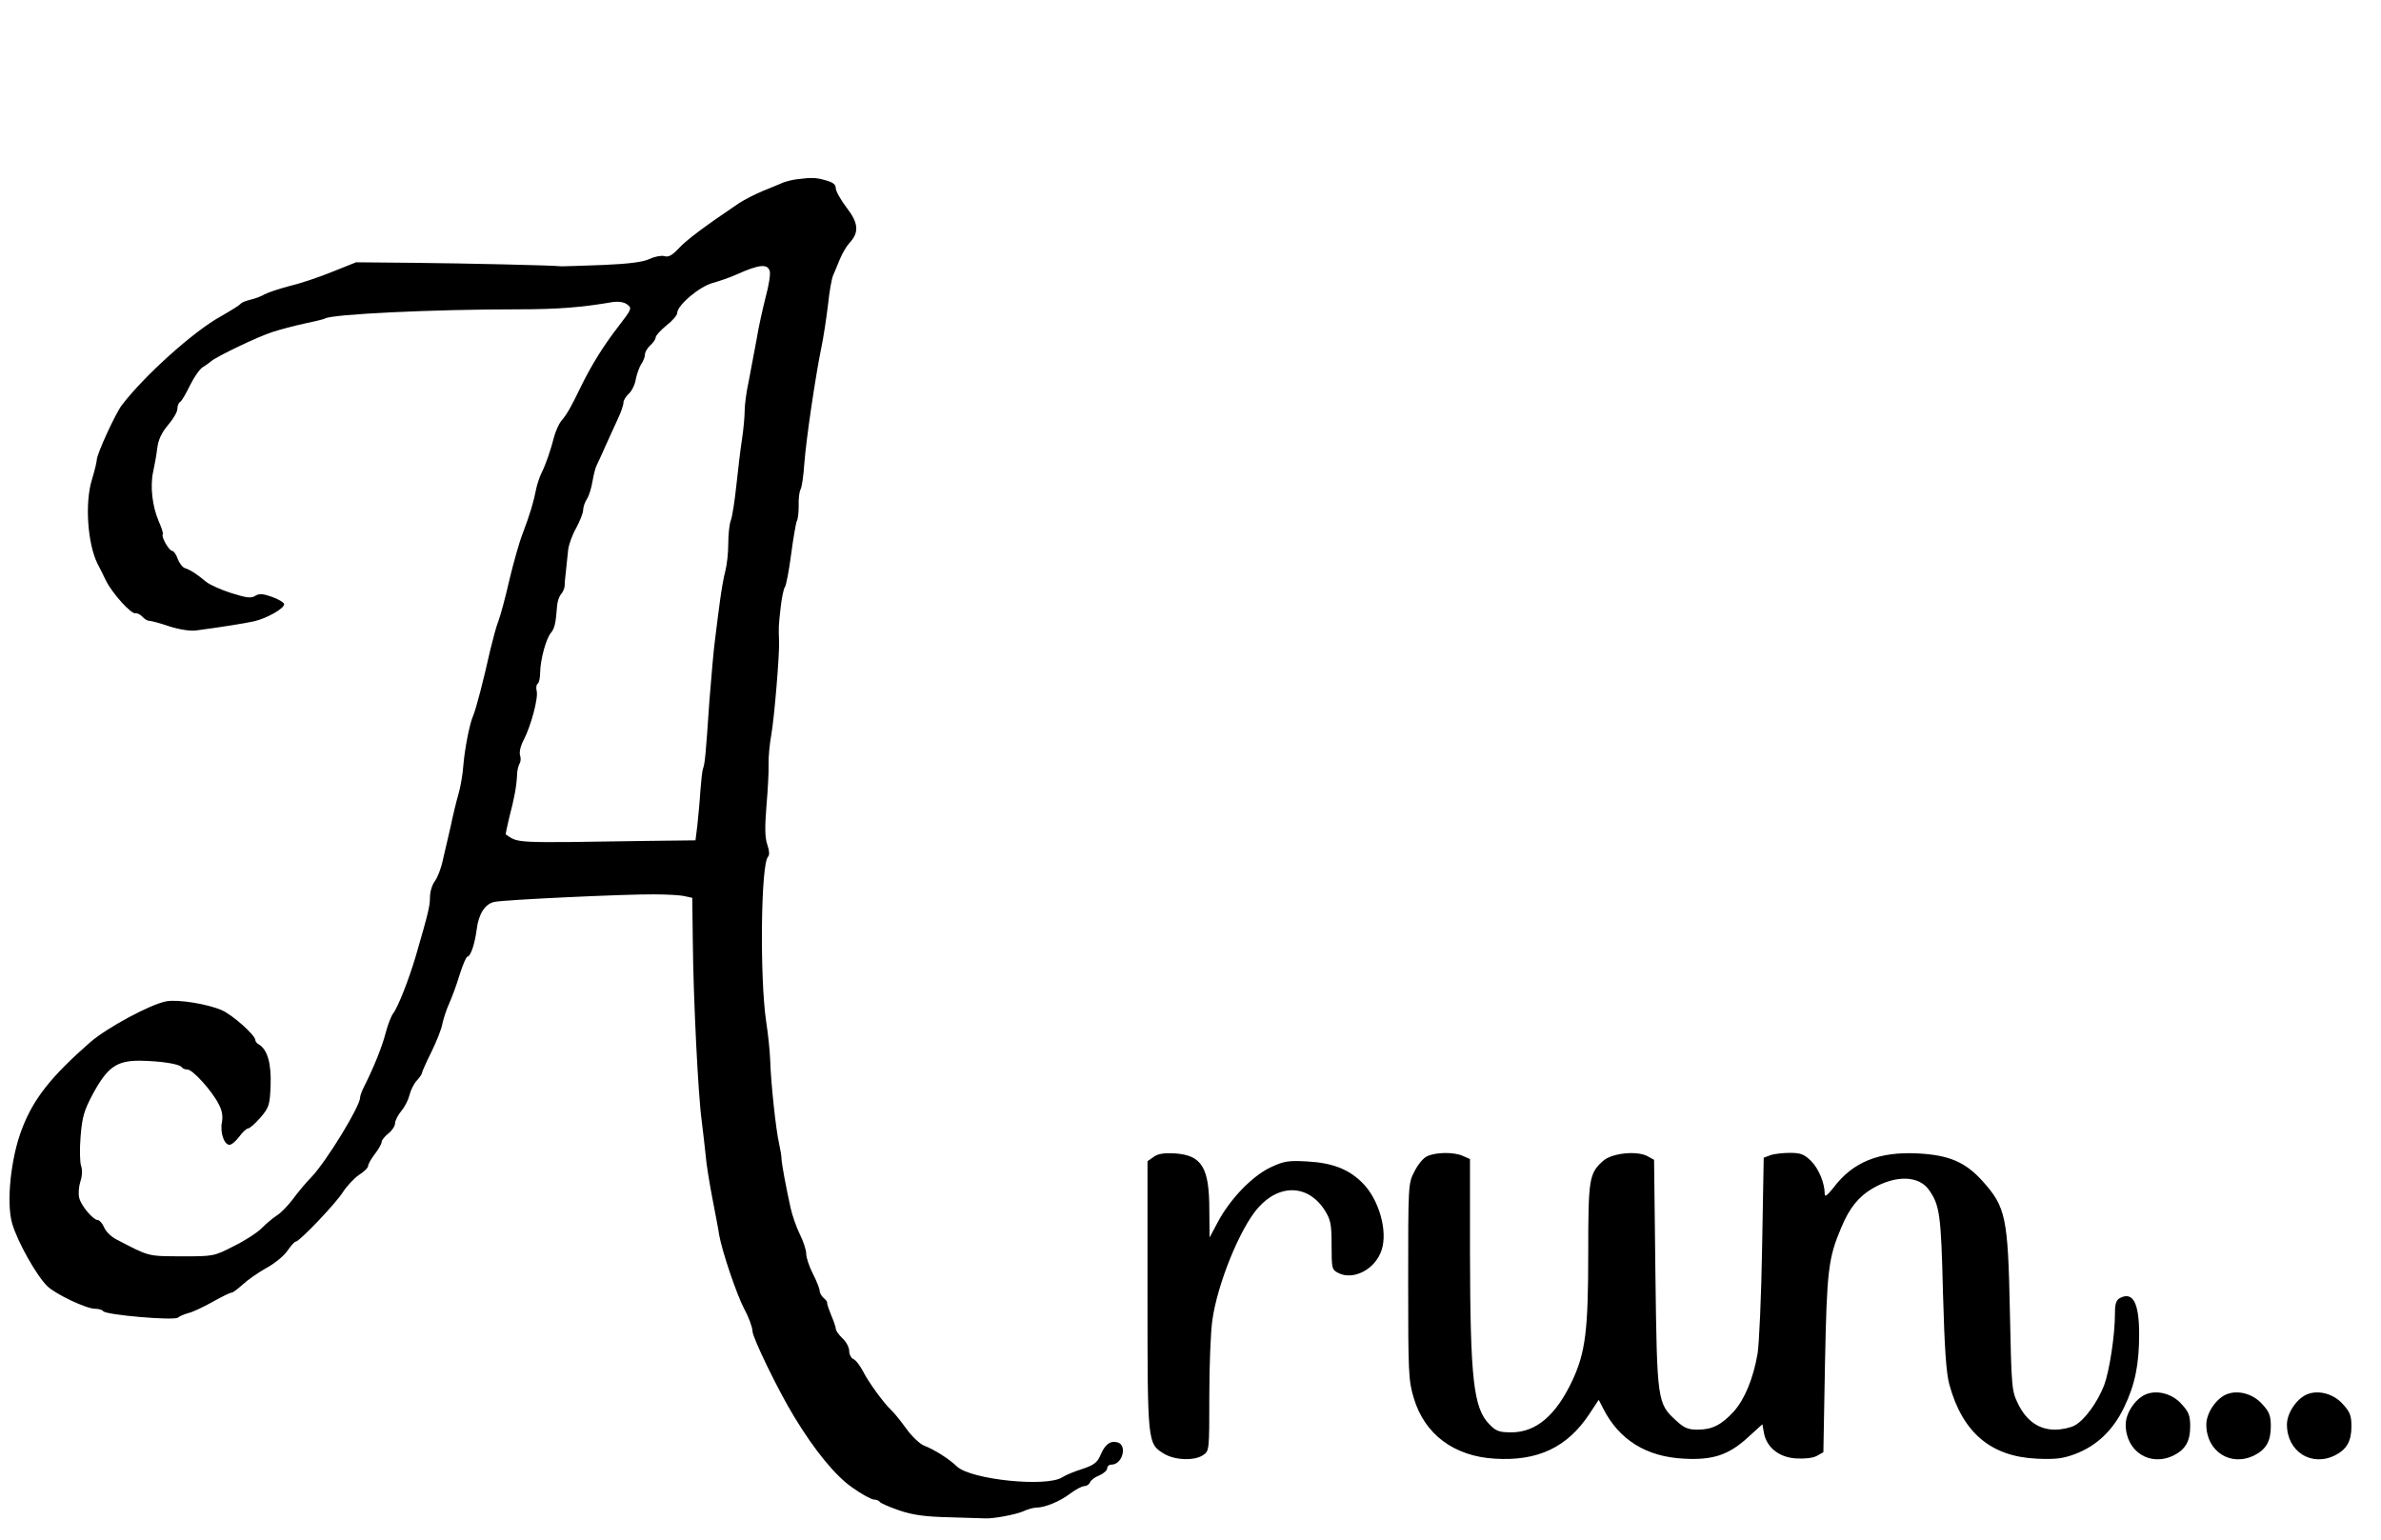<?xml version="1.0" standalone="no"?>
<!DOCTYPE svg PUBLIC "-//W3C//DTD SVG 20010904//EN"
 "http://www.w3.org/TR/2001/REC-SVG-20010904/DTD/svg10.dtd">
<svg version="1.0" xmlns="http://www.w3.org/2000/svg"
 width="886pt" height="573pt" viewBox="0 0 886 573"
 preserveAspectRatio="xMidYMid meet">
<g transform="translate(0,573) scale(0.1,-0.1)"
fill="#000000" stroke="none">
<path d="M2965 5063 c-16 -2 -39 -8 -50 -12 -11 -5 -45 -19 -75 -31 -29 -12
-70 -33 -90 -46 -132 -89 -198 -139 -225 -169 -24 -25 -37 -33 -53 -28 -12 3
-37 -2 -56 -11 -23 -11 -76 -18 -172 -22 -77 -3 -146 -5 -154 -5 -39 4 -358
11 -550 13 l-215 2 -90 -36 c-49 -20 -121 -44 -160 -53 -38 -10 -79 -24 -90
-30 -11 -7 -35 -16 -52 -20 -18 -4 -35 -11 -38 -16 -3 -4 -36 -25 -73 -46
-102 -56 -285 -221 -369 -331 -24 -32 -93 -182 -93 -204 0 -7 -8 -40 -18 -73
-27 -87 -16 -239 21 -313 8 -15 22 -43 31 -62 23 -47 94 -126 110 -122 7 1 19
-5 26 -13 7 -8 18 -15 25 -15 7 0 41 -9 76 -21 38 -12 78 -18 99 -15 90 12
179 26 215 34 49 11 117 50 112 65 -2 6 -22 18 -45 26 -34 12 -47 13 -62 4
-15 -10 -32 -8 -89 10 -38 12 -80 31 -94 42 -32 27 -59 45 -79 51 -9 3 -21 19
-27 35 -5 16 -15 29 -20 29 -12 0 -43 55 -35 62 2 3 -5 25 -16 50 -23 54 -32
128 -20 183 5 22 12 61 15 86 4 33 16 58 40 87 19 22 35 49 35 60 0 12 5 24
11 27 6 4 22 32 37 63 15 30 36 60 47 66 10 6 24 16 31 22 19 17 175 92 229
109 28 9 81 23 118 31 38 8 72 16 77 19 26 16 400 34 715 34 151 0 238 7 355
27 23 3 42 0 54 -9 18 -13 17 -17 -30 -78 -59 -76 -103 -147 -144 -231 -36
-75 -52 -102 -72 -125 -8 -10 -20 -36 -26 -58 -13 -51 -31 -103 -47 -135 -7
-14 -16 -41 -20 -60 -9 -47 -23 -94 -50 -165 -13 -33 -35 -112 -50 -175 -14
-63 -33 -131 -40 -150 -8 -19 -21 -69 -31 -110 -23 -104 -53 -221 -64 -245
-13 -30 -31 -123 -36 -185 -2 -30 -10 -77 -18 -105 -8 -27 -21 -81 -29 -120
-9 -38 -22 -95 -29 -125 -6 -30 -20 -66 -30 -79 -10 -13 -18 -40 -18 -59 0
-34 -6 -58 -52 -217 -26 -89 -68 -195 -85 -216 -7 -9 -20 -42 -28 -73 -14 -54
-46 -132 -80 -199 -8 -16 -15 -34 -15 -41 0 -33 -125 -237 -181 -296 -19 -19
-50 -56 -69 -82 -19 -25 -46 -53 -60 -61 -14 -9 -38 -29 -55 -46 -16 -17 -64
-48 -105 -68 -74 -38 -76 -38 -195 -38 -127 1 -117 -2 -242 63 -18 9 -39 29
-45 44 -7 16 -18 28 -24 28 -17 0 -62 53 -69 82 -4 15 -2 42 4 61 7 21 8 43 3
58 -5 13 -6 63 -2 111 6 73 13 96 46 158 54 99 88 123 173 123 78 -1 149 -12
157 -24 3 -5 13 -9 22 -9 19 0 91 -79 116 -129 12 -22 16 -44 12 -66 -8 -39 8
-85 28 -85 8 0 24 14 36 30 12 17 27 30 33 31 7 0 27 19 46 40 32 38 35 46 38
120 3 82 -12 133 -43 152 -8 4 -14 12 -14 17 0 18 -85 94 -125 111 -52 23
-163 41 -206 33 -59 -11 -219 -97 -283 -152 -146 -128 -211 -210 -254 -322
-42 -108 -59 -275 -37 -352 20 -69 91 -195 131 -234 31 -30 145 -84 177 -84
14 0 28 -4 31 -9 9 -14 263 -36 278 -24 7 6 25 13 39 17 15 3 55 22 89 41 34
19 66 35 72 35 5 0 23 14 41 30 18 17 57 44 87 61 30 16 66 45 79 64 13 19 27
35 32 35 13 0 148 141 175 184 15 23 42 52 60 64 19 12 34 27 34 34 0 6 11 26
25 44 14 18 25 38 25 44 0 7 11 21 25 32 14 11 25 28 25 38 0 10 11 31 24 47
13 15 26 42 30 59 4 17 16 41 26 52 11 12 20 25 20 29 0 4 16 40 35 78 19 39
38 86 41 105 4 19 15 53 25 75 10 22 28 70 39 107 12 38 25 68 29 68 12 0 28
48 35 103 7 56 31 94 66 101 36 8 489 29 593 28 49 0 101 -3 116 -7 l27 -6 2
-162 c2 -214 20 -573 33 -667 5 -41 12 -100 15 -130 2 -30 14 -102 25 -160 11
-58 23 -118 25 -135 11 -62 65 -222 94 -277 17 -31 30 -68 30 -81 0 -24 97
-224 156 -320 75 -124 153 -219 215 -262 35 -25 72 -45 81 -45 9 0 19 -4 22
-9 4 -5 36 -19 74 -32 51 -17 96 -23 187 -25 66 -2 125 -4 130 -4 30 -2 114
14 142 26 17 8 39 14 49 14 32 0 88 23 126 52 20 15 44 28 53 28 8 0 18 6 21
14 3 8 19 20 35 26 16 7 29 19 29 26 0 8 7 14 16 14 41 0 60 73 22 83 -27 7
-47 -8 -64 -50 -11 -25 -24 -35 -66 -49 -29 -9 -63 -23 -75 -31 -58 -38 -340
-9 -392 40 -29 28 -82 62 -123 78 -15 6 -45 34 -65 62 -21 29 -45 59 -54 67
-30 28 -86 105 -107 146 -12 23 -28 44 -37 47 -8 4 -15 17 -15 30 0 13 -11 34
-25 47 -14 13 -25 29 -25 36 0 6 -8 29 -17 50 -9 22 -16 42 -15 46 1 3 -5 12
-13 18 -8 7 -15 19 -15 27 0 7 -11 36 -25 63 -14 27 -25 61 -25 75 0 14 -11
47 -24 73 -13 26 -28 70 -34 97 -17 76 -34 168 -34 185 0 8 -4 33 -9 55 -12
51 -31 232 -33 310 -1 33 -8 98 -15 144 -24 161 -20 586 7 613 6 6 5 23 -3 46
-9 27 -9 65 -3 142 5 58 9 127 8 155 -1 27 4 77 10 110 11 62 31 297 29 350
-2 48 -2 57 6 125 4 36 11 70 16 76 4 5 15 60 23 122 8 61 18 117 21 123 4 6
7 31 7 56 -1 25 2 53 7 62 5 9 11 52 14 96 7 92 40 315 62 425 9 41 20 116 26
165 5 50 14 99 19 110 5 11 16 38 25 60 9 22 25 49 35 60 38 40 35 75 -10 133
-22 29 -40 61 -40 72 0 14 -11 22 -37 29 -38 11 -52 11 -108 4z m-101 -341 c4
-10 -3 -54 -15 -98 -11 -43 -27 -115 -34 -159 -8 -44 -21 -113 -29 -154 -9
-40 -15 -89 -15 -110 0 -20 -4 -67 -10 -106 -6 -38 -15 -116 -21 -172 -6 -57
-15 -114 -20 -128 -6 -15 -10 -54 -10 -88 0 -34 -5 -80 -11 -102 -6 -22 -14
-69 -19 -105 -5 -36 -13 -99 -18 -140 -6 -41 -15 -147 -22 -235 -14 -207 -17
-237 -24 -255 -3 -8 -7 -46 -10 -85 -2 -38 -8 -95 -11 -126 l-7 -56 -172 -2
c-512 -8 -485 -9 -534 24 -1 1 5 29 13 63 19 72 27 116 29 157 0 17 5 36 9 43
5 7 6 21 2 32 -3 11 2 35 14 57 27 52 55 157 48 182 -3 12 -1 24 4 27 5 3 9
22 9 42 1 49 22 125 40 147 14 17 18 35 23 100 1 17 8 36 14 43 7 7 13 21 14
30 0 9 2 35 5 57 2 22 6 56 8 77 2 20 15 57 30 83 14 26 26 56 26 67 0 10 6
29 14 41 8 12 17 42 21 67 4 24 11 51 16 60 4 8 19 40 32 70 14 30 34 76 46
101 12 25 21 52 21 61 0 8 9 23 20 33 11 10 23 34 26 54 4 20 13 45 20 56 8
11 14 27 14 36 0 9 9 24 20 34 11 10 20 23 20 30 0 6 18 26 40 44 22 17 40 38
40 46 0 29 83 99 132 112 25 7 66 21 90 32 82 37 114 40 122 13z"/>
<path d="M4293 1425 l-23 -16 0 -500 c0 -552 0 -551 62 -589 40 -24 114 -27
146 -4 22 15 22 20 22 219 0 112 5 238 11 280 18 135 103 344 170 420 81 92
189 87 250 -11 21 -34 24 -52 24 -129 0 -85 1 -90 25 -102 56 -29 138 14 161
85 24 71 -10 190 -72 251 -50 50 -111 74 -205 79 -71 4 -87 1 -136 -22 -68
-32 -149 -116 -195 -201 l-32 -60 -1 103 c0 158 -28 203 -128 210 -41 2 -63
-1 -79 -13z"/>
<path d="M5310 1427 c-14 -6 -35 -32 -47 -57 -23 -43 -23 -51 -23 -409 0 -340
1 -368 21 -434 40 -134 149 -216 301 -225 160 -10 270 42 352 166 l35 53 17
-33 c59 -116 160 -179 300 -186 108 -6 167 14 238 79 l54 49 6 -33 c10 -53 56
-90 118 -94 32 -2 63 1 78 9 l25 14 6 329 c7 348 12 393 61 508 30 72 64 114
115 144 87 51 173 49 211 -5 40 -57 45 -91 52 -382 6 -210 12 -300 24 -343 49
-178 154 -267 325 -275 70 -3 96 0 142 17 82 31 142 89 183 174 41 85 56 160
56 273 0 115 -23 159 -71 134 -15 -8 -19 -22 -19 -58 0 -80 -20 -211 -40 -266
-25 -65 -74 -132 -111 -151 -15 -8 -48 -15 -72 -15 -59 0 -106 32 -137 95 -24
49 -25 56 -31 345 -7 348 -15 388 -100 483 -65 73 -126 99 -244 105 -144 7
-240 -32 -312 -127 -23 -29 -33 -37 -33 -24 0 40 -22 94 -51 123 -26 25 -38
30 -79 30 -27 0 -60 -4 -73 -9 l-24 -9 -6 -334 c-3 -183 -11 -361 -17 -396
-16 -92 -48 -169 -88 -214 -46 -50 -80 -68 -135 -68 -35 0 -50 6 -79 33 -71
64 -72 72 -78 547 l-5 424 -25 14 c-41 21 -134 11 -166 -19 -51 -46 -54 -68
-54 -343 0 -285 -10 -368 -59 -473 -61 -130 -135 -193 -227 -193 -44 0 -57 4
-81 29 -60 60 -72 166 -73 642 l0 346 -25 11 c-34 16 -103 15 -135 -1z"/>
<path d="M7984 541 c-39 -17 -74 -70 -74 -112 0 -101 92 -159 180 -114 43 22
60 53 60 107 0 40 -5 54 -33 84 -34 38 -91 53 -133 35z"/>
<path d="M8284 541 c-39 -17 -74 -70 -74 -112 0 -101 92 -159 180 -114 43 22
60 53 60 107 0 40 -5 54 -33 84 -34 38 -91 53 -133 35z"/>
<path d="M8584 541 c-39 -17 -74 -70 -74 -112 0 -101 92 -159 180 -114 43 22
60 53 60 107 0 40 -5 54 -33 84 -34 38 -91 53 -133 35z"/>
</g>
</svg>
